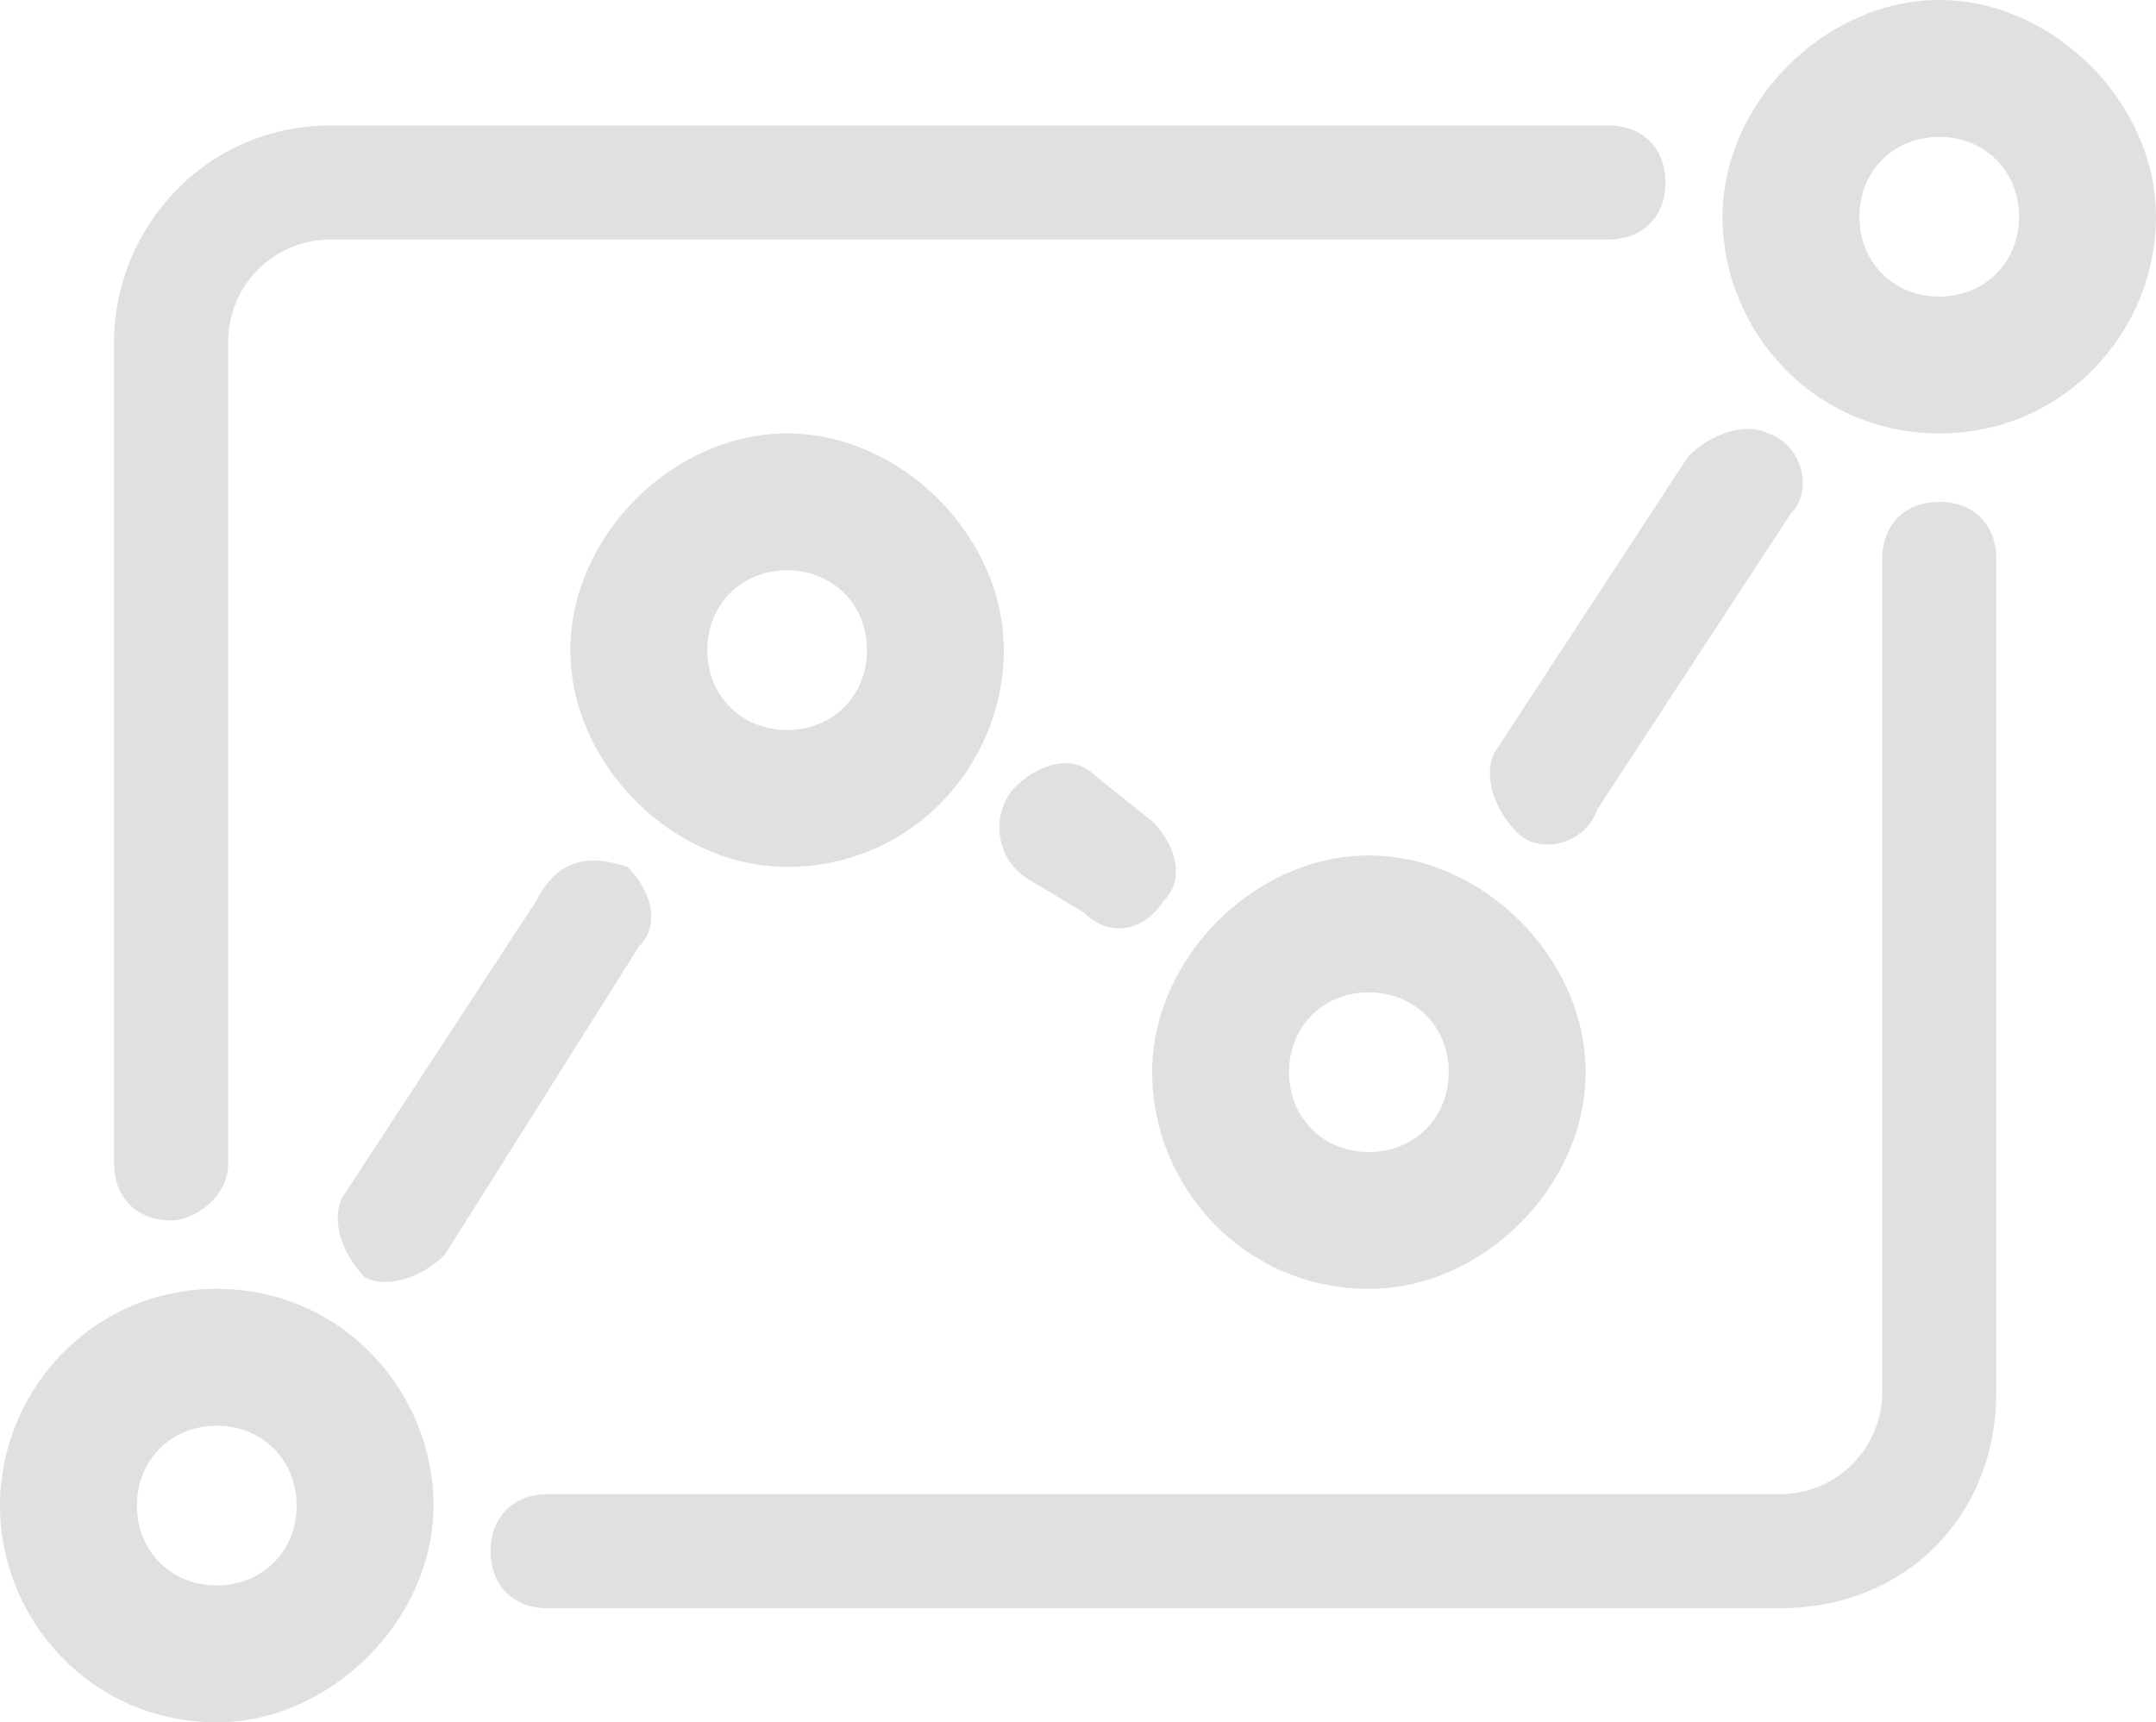 <?xml version="1.0" encoding="UTF-8"?>
<svg width="40px" height="31.958px" viewBox="0 0 40 31.958" version="1.1" xmlns="http://www.w3.org/2000/svg" xmlns:xlink="http://www.w3.org/1999/xlink">
    <title>形状结合</title>
    <g id="页面-1" stroke="none" stroke-width="1" fill="none" fill-rule="evenodd">
        <g id="CDEM" transform="translate(-1091, -1533)" fill="#E0E0E0" fill-rule="nonzero">
            <g id="banner推荐入口" transform="translate(360, 1435)">
                <g id="编组-7" transform="translate(399, 20)">
                    <g id="编组-5" transform="translate(31, 10)">
                        <g id="编组-41" transform="translate(301, 68)">
                            <path d="M4.021,23.915 C6.349,23.915 8.042,25.82 8.042,27.937 C8.042,30.053 6.138,31.958 4.021,31.958 C1.693,31.958 0,30.053 0,27.937 C0,25.82 1.693,23.915 4.021,23.915 Z M35.979,9.312 C36.614,9.312 37.037,9.735 37.037,10.37 L37.037,25.82 C37.037,28.148 35.344,29.841 33.016,29.841 L10.159,29.841 C9.524,29.841 9.101,29.418 9.101,28.783 C9.101,28.148 9.524,27.725 10.159,27.725 L33.016,27.725 C34.074,27.725 34.921,26.878 34.921,25.82 L34.921,10.37 C34.921,9.735 35.344,9.312 35.979,9.312 Z M4.021,26.455 C3.175,26.455 2.54,27.09 2.54,27.937 C2.54,28.783 3.175,29.418 4.021,29.418 C4.868,29.418 5.503,28.783 5.503,27.937 C5.503,27.09 4.868,26.455 4.021,26.455 Z M25.397,15.873 C27.513,15.873 29.418,17.778 29.418,19.894 C29.418,22.011 27.513,23.915 25.397,23.915 C23.069,23.915 21.376,22.011 21.376,19.894 C21.376,17.778 23.28,15.873 25.397,15.873 Z M11.64,16.085 C12.063,16.508 12.275,17.143 11.852,17.566 L8.254,23.28 C7.831,23.704 7.196,23.915 6.772,23.704 C6.349,23.28 6.138,22.646 6.349,22.222 L9.947,16.72 C10.37,15.873 11.005,15.873 11.64,16.085 Z M29.841,2.328 C30.476,2.328 30.899,2.751 30.899,3.386 C30.899,4.021 30.476,4.444 29.841,4.444 L6.138,4.444 C5.079,4.444 4.233,5.291 4.233,6.349 L4.233,21.587 C4.233,22.222 3.598,22.646 3.175,22.646 C2.54,22.646 2.116,22.222 2.116,21.587 L2.116,6.349 C2.116,4.233 3.81,2.328 6.138,2.328 L29.841,2.328 Z M25.397,18.413 C24.55,18.413 23.915,19.048 23.915,19.894 C23.915,20.741 24.55,21.376 25.397,21.376 C26.243,21.376 26.878,20.741 26.878,19.894 C26.878,19.048 26.243,18.413 25.397,18.413 Z M20.317,14.392 L21.376,15.238 C21.799,15.661 22.011,16.296 21.587,16.72 C21.164,17.354 20.529,17.354 20.106,16.931 L19.048,16.296 C18.413,15.873 18.413,15.026 18.836,14.603 C19.259,14.18 19.894,13.968 20.317,14.392 Z M14.603,8.042 C16.72,8.042 18.624,9.947 18.624,12.063 C18.624,14.18 16.931,16.085 14.603,16.085 C12.487,16.085 10.582,14.18 10.582,12.063 C10.582,9.947 12.487,8.042 14.603,8.042 Z M32.804,8.042 C33.439,8.254 33.651,9.101 33.228,9.524 L29.63,15.026 C29.418,15.661 28.571,15.873 28.148,15.45 C27.725,15.026 27.513,14.392 27.725,13.968 L31.323,8.466 C31.746,8.042 32.381,7.831 32.804,8.042 Z M14.603,10.582 C13.757,10.582 13.122,11.217 13.122,12.063 C13.122,12.91 13.757,13.545 14.603,13.545 C15.45,13.545 16.085,12.91 16.085,12.063 C16.085,11.217 15.45,10.582 14.603,10.582 Z M35.979,0 C38.095,0 40,1.905 40,4.021 C40,6.138 38.307,8.042 35.979,8.042 C33.651,8.042 31.958,6.138 31.958,4.021 C31.958,1.905 33.862,0 35.979,0 Z M35.979,2.54 C35.132,2.54 34.497,3.175 34.497,4.021 C34.497,4.868 35.132,5.503 35.979,5.503 C36.825,5.503 37.46,4.868 37.46,4.021 C37.46,3.175 36.825,2.54 35.979,2.54 Z" id="形状结合"></path>
                        </g>
                    </g>
                </g>
            </g>
        </g>
    </g>
</svg>